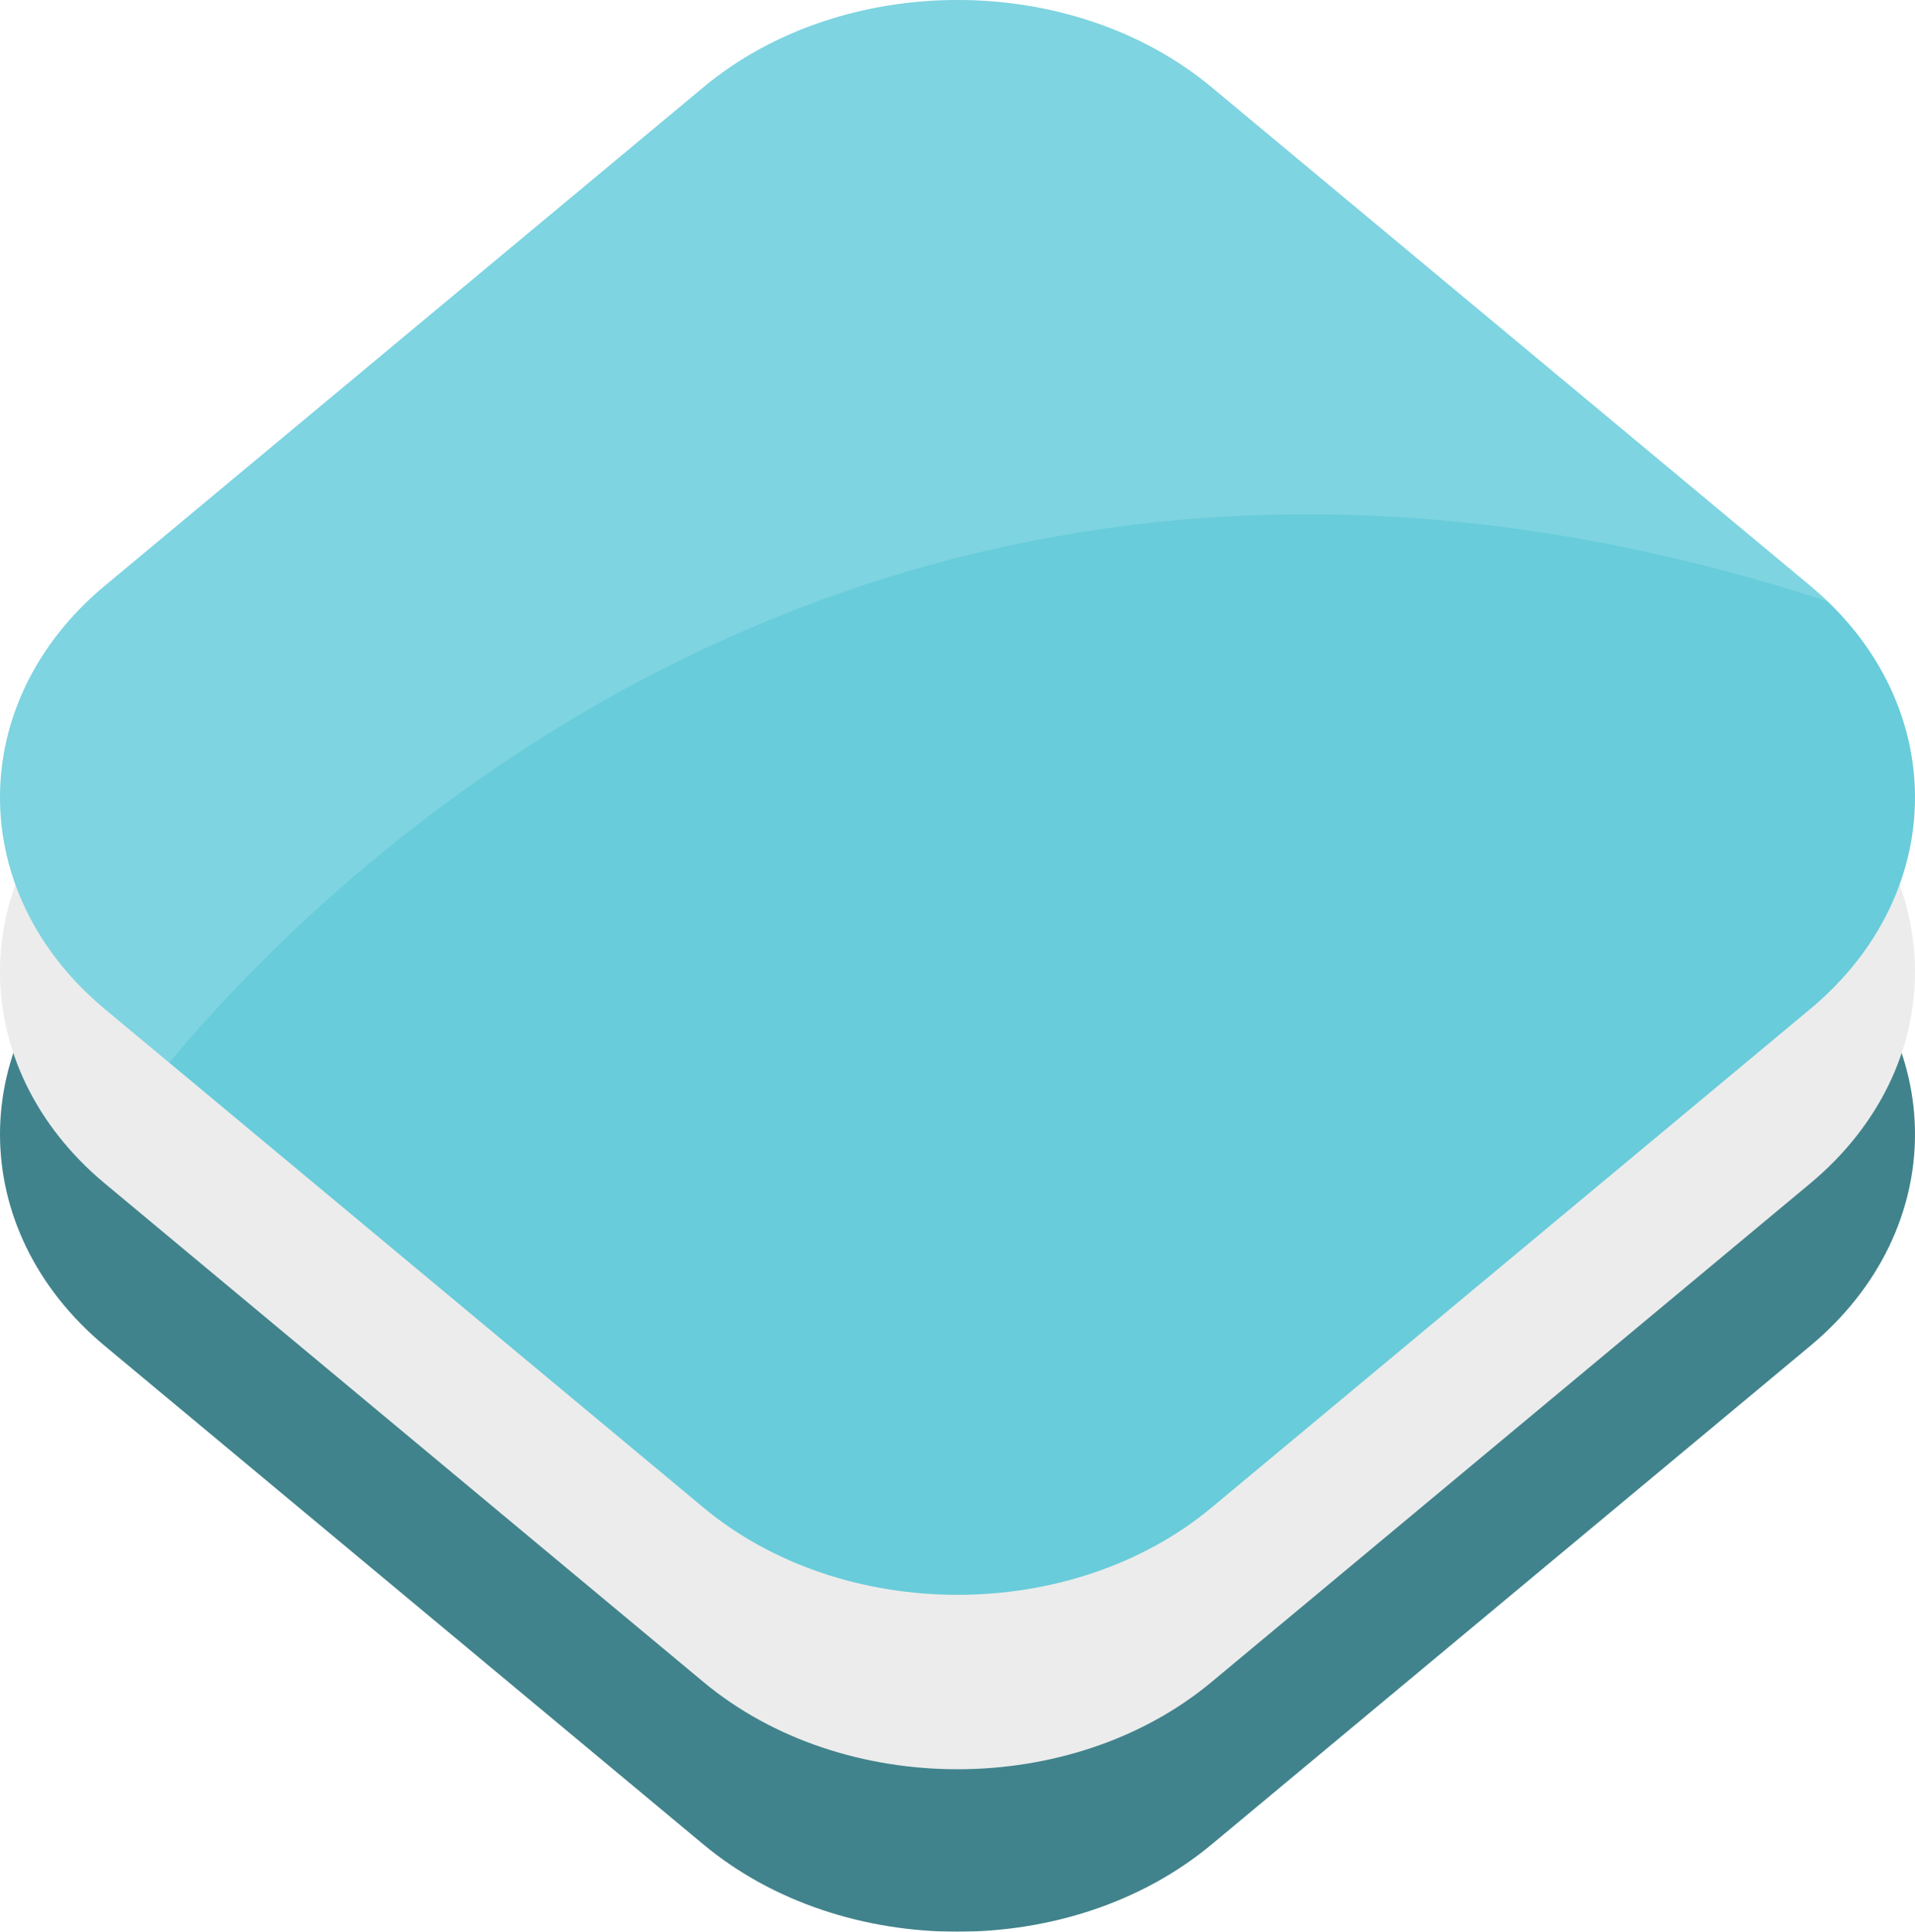 <?xml version="1.0" encoding="UTF-8" standalone="no"?>
<svg
   xmlns:dc="http://purl.org/dc/elements/1.1/"
   xmlns:cc="http://creativecommons.org/ns#"
   xmlns:rdf="http://www.w3.org/1999/02/22-rdf-syntax-ns#"
   xmlns:svg="http://www.w3.org/2000/svg"
   xmlns="http://www.w3.org/2000/svg"
   xmlns:sodipodi="http://sodipodi.sourceforge.net/DTD/sodipodi-0.dtd"
   xmlns:inkscape="http://www.inkscape.org/namespaces/inkscape"
   width="154.152"
   height="155.487"
   id="svg2"
   version="1.1"
   inkscape:version="0.91 r"
   sodipodi:docname="ol-logo-filter.svg">
  <defs
     id="defs18">
    <filter
       style="color-interpolation-filters:sRGB;"
       inkscape:label="Greyscale"
       id="filter4148">
      <feColorMatrix
         values="0.21 0.72 0.072 0 0 0.21 0.72 0.072 0 0 0.21 0.72 0.072 0 0 0 0 0 1 0 "
         id="feColorMatrix4150" />
    </filter>
  </defs>
  <sodipodi:namedview
     pagecolor="#ffffff"
     bordercolor="#666666"
     borderopacity="1"
     objecttolerance="10"
     gridtolerance="10"
     guidetolerance="10"
     inkscape:pageopacity="0"
     inkscape:pageshadow="2"
     inkscape:window-width="1920"
     inkscape:window-height="1030"
     id="namedview16"
     showgrid="false"
     inkscape:zoom="1.5178118"
     inkscape:cx="-83.352327"
     inkscape:cy="77.7435"
     inkscape:window-x="0"
     inkscape:window-y="0"
     inkscape:window-maximized="1"
     inkscape:current-layer="svg2" />
  <g
     id="g4"
     style="filter:url(#filter4148);opacity:0.75">
    <title
       id="title6">OpenLayers 3 Logo</title>
    <path
       fill="#015965"
       d="m56.62,34.146c11.25,-9.369 29.662,-9.371 40.914,0l48.182,40.123c11.248,9.37 11.25,24.697 -0.002,34.068l-48.18,40.122c-11.254,9.372 -29.666,9.369 -40.914,0l-48.182,-40.122c-11.25,-9.369 -11.25,-24.698 -0.002,-34.068l48.184,-40.123z"
       id="path8"
       style="" />
    <path
       fill="#E5E5E5"
       d="m56.62,21.067c11.25,-9.369 29.662,-9.371 40.914,0l48.182,40.123c11.248,9.371 11.25,24.699 -0.002,34.069l-48.18,40.122c-11.254,9.372 -29.666,9.369 -40.914,0l-48.182,-40.122c-11.25,-9.37 -11.25,-24.698 -0.002,-34.069l48.184,-40.123z"
       id="path10"
       style="" />
    <path
       fill="#35BBCE"
       d="m56.62,7.027c11.25,-9.369 29.662,-9.371 40.914,0l48.182,40.123c11.248,9.371 11.25,24.699 -0.002,34.069l-48.18,40.122c-11.254,9.372 -29.666,9.369 -40.914,0l-48.182,-40.122c-11.25,-9.37 -11.25,-24.698 -0.002,-34.069l48.184,-40.123z"
       id="path12"
       style="" />
    <path
       opacity="0.15"
       fill="#FFFFFF"
       d="m147.1,48.398c-0.443,-0.426 -0.899,-0.845 -1.385,-1.249l-48.181,-40.122c-11.252,-9.371 -29.664,-9.369 -40.914,0l-48.184,40.122c-11.248,9.372 -11.248,24.7 0.002,34.07l5.185,4.317c13.557,-16.268 59.276,-61.35 133.477,-37.138z"
       id="path14"
       style="" />
  </g>
</svg>
